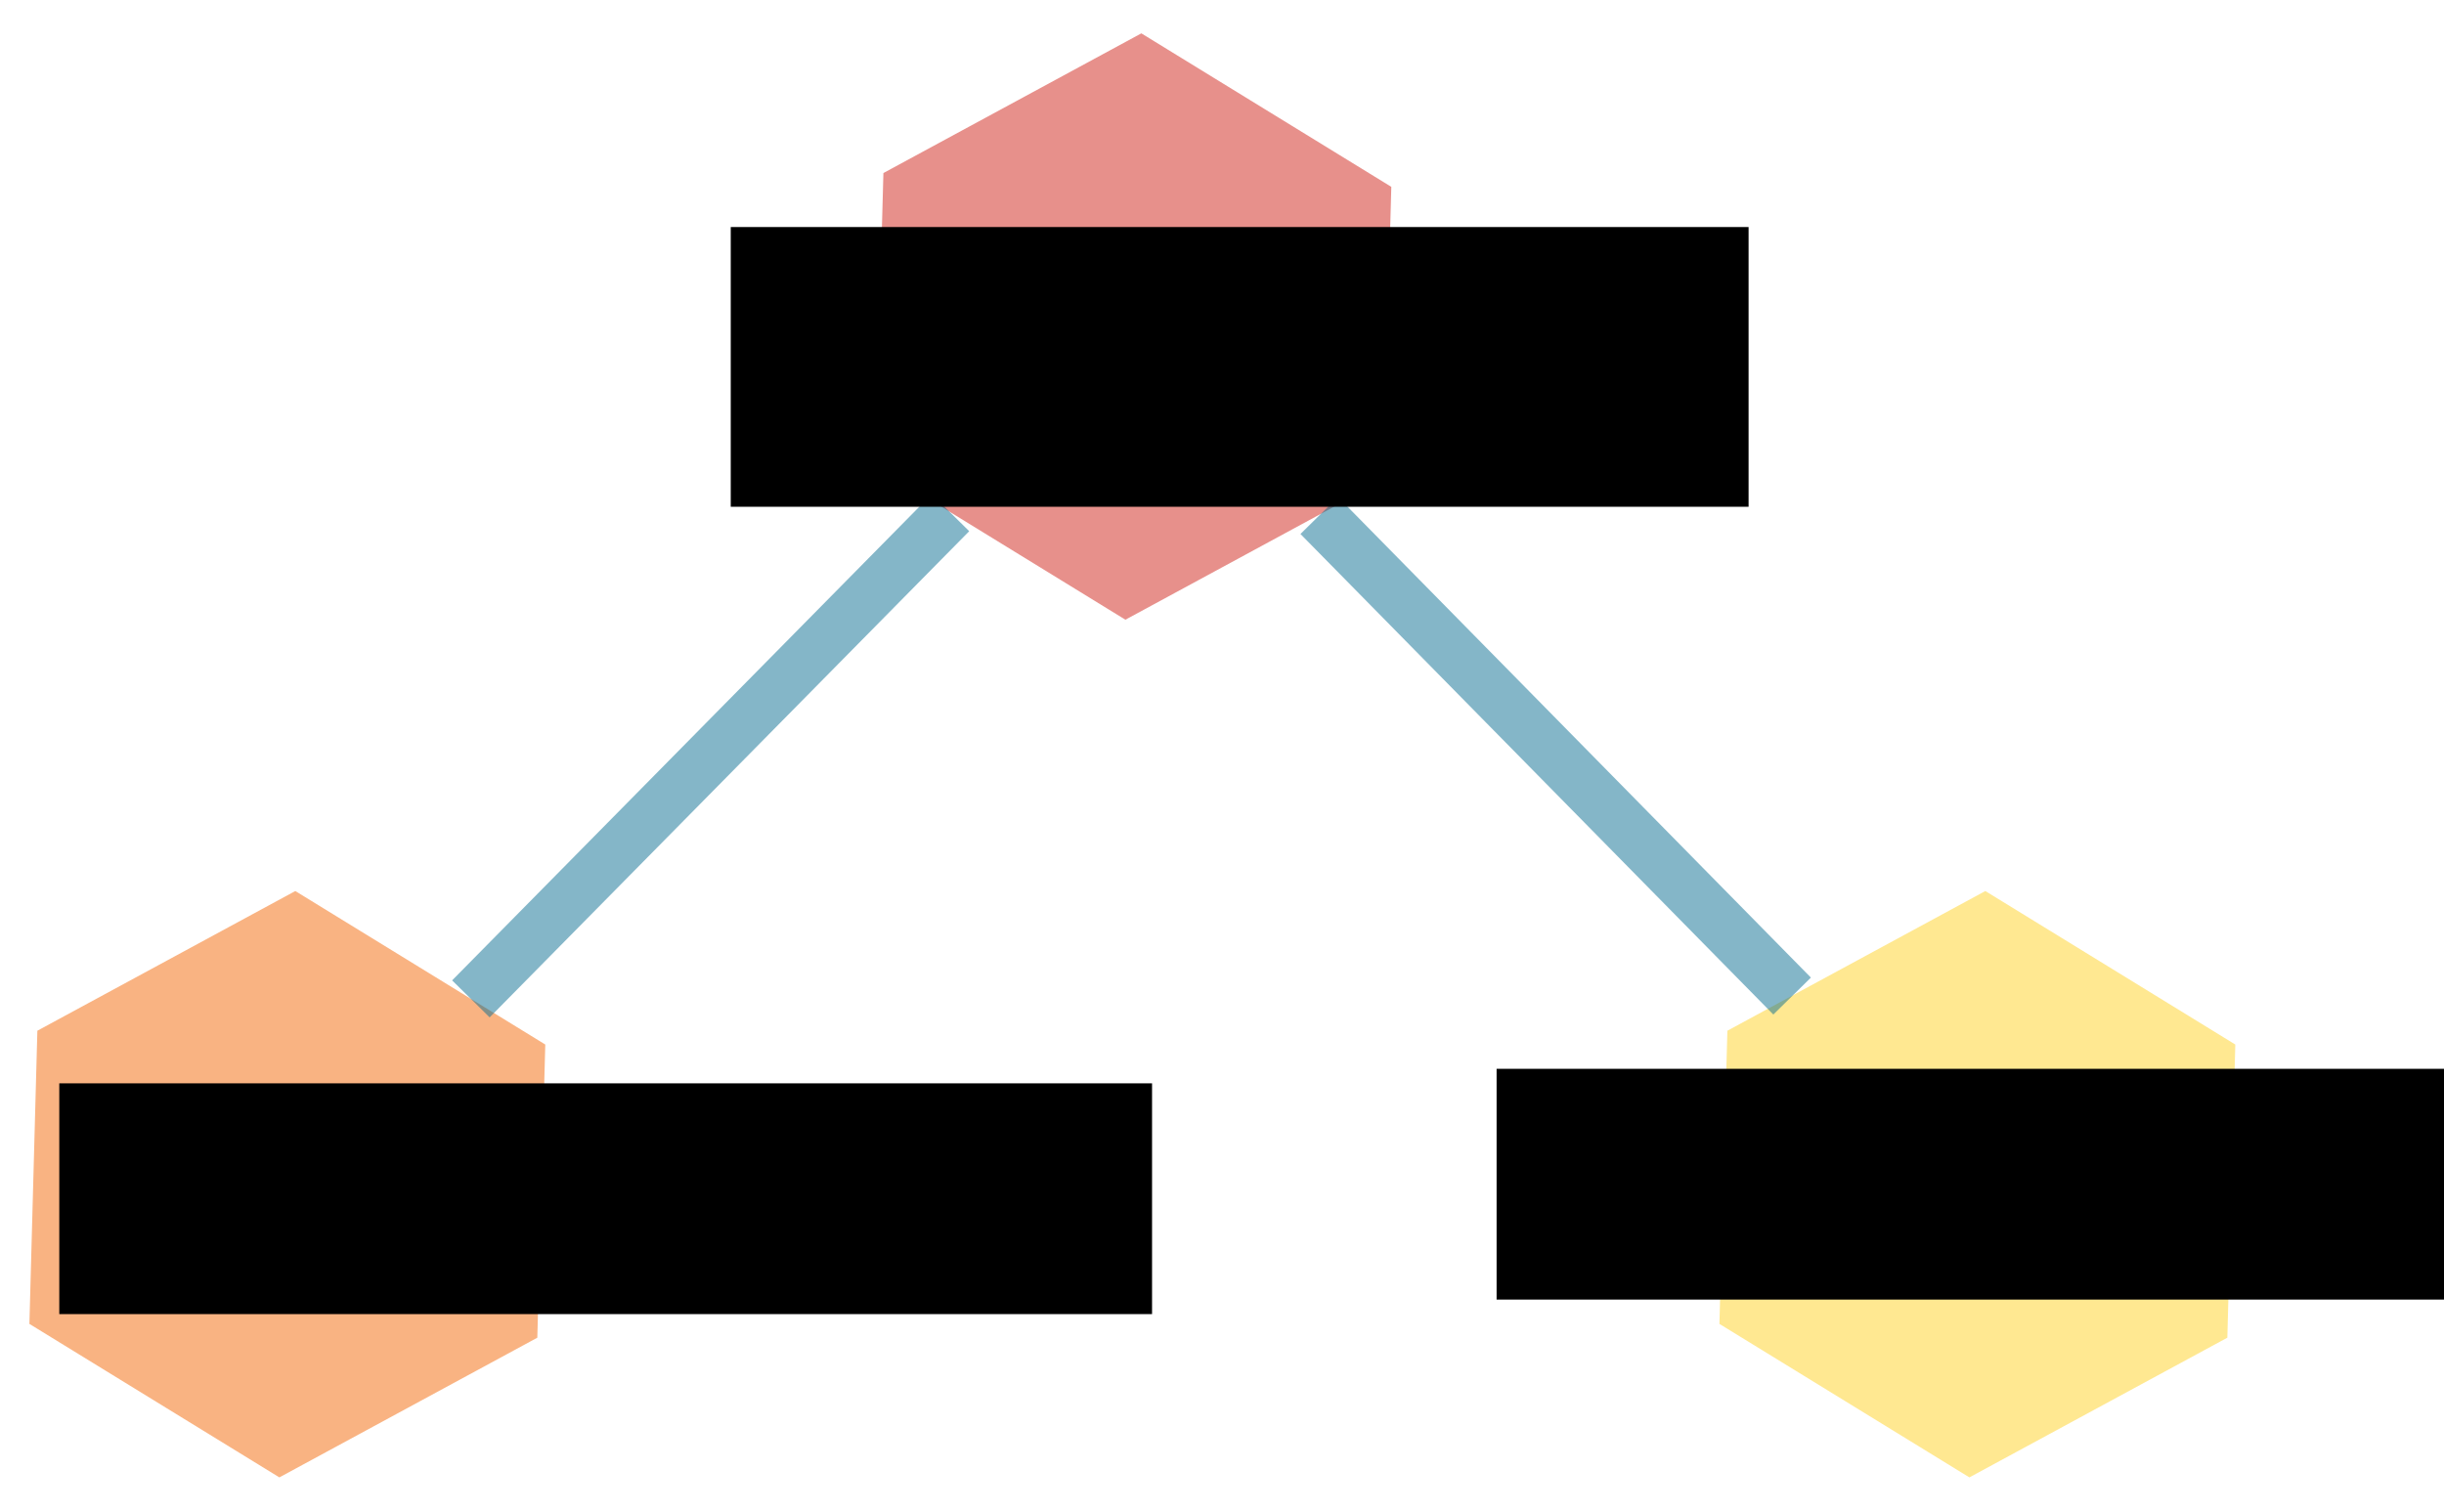<?xml version="1.0" encoding="UTF-8" standalone="no"?>
<!-- Created with Inkscape (http://www.inkscape.org/) -->

<svg
   xmlns:dc="http://purl.org/dc/elements/1.1/"
   xmlns:cc="http://creativecommons.org/ns#"
   xmlns:rdf="http://www.w3.org/1999/02/22-rdf-syntax-ns#"
   xmlns:svg="http://www.w3.org/2000/svg"
   xmlns="http://www.w3.org/2000/svg"
   xmlns:sodipodi="http://sodipodi.sourceforge.net/DTD/sodipodi-0.dtd"
   xmlns:inkscape="http://www.inkscape.org/namespaces/inkscape"
   width="371.633"
   height="229.902"
   id="svg6543"
   version="1.1"
   inkscape:version="0.47 r22583"
   sodipodi:docname="neurocartaSlideImg.svg">
  <defs
     id="defs6545">
    <inkscape:perspective
       sodipodi:type="inkscape:persp3d"
       inkscape:vp_x="0 : 526.18109 : 1"
       inkscape:vp_y="0 : 1000 : 0"
       inkscape:vp_z="744.09448 : 526.18109 : 1"
       inkscape:persp3d-origin="372.04724 : 350.78739 : 1"
       id="perspective6551" />
    <inkscape:perspective
       id="perspective6492"
       inkscape:persp3d-origin="0.5 : 0.33333333 : 1"
       inkscape:vp_z="1 : 0.5 : 1"
       inkscape:vp_y="0 : 1000 : 0"
       inkscape:vp_x="0 : 0.5 : 1"
       sodipodi:type="inkscape:persp3d" />
    <filter
       id="filter6354"
       y="-0.25"
       height="1.5"
       inkscape:menu-tooltip="Darkens the edge with an inner blur and adds a flexible glow"
       inkscape:menu="Shadows and Glows"
       inkscape:label="Dark and Glow"
       color-interpolation-filters="sRGB">
      <feGaussianBlur
         id="feGaussianBlur6356"
         stdDeviation="5"
         result="result6" />
      <feComposite
         id="feComposite6358"
         in2="result6"
         result="result8"
         in="SourceGraphic"
         operator="atop" />
      <feComposite
         id="feComposite6360"
         in2="SourceAlpha"
         result="result9"
         operator="over"
         in="result8" />
      <feColorMatrix
         id="feColorMatrix6362"
         values="1 0 0 0 0 0 1 0 0 0 0 0 1 0 0 0 0 0 1 0 "
         result="result10" />
      <feBlend
         id="feBlend6364"
         in2="result6"
         in="result10"
         mode="normal" />
    </filter>
    <filter
       id="filter6366"
       y="-0.25"
       height="1.5"
       inkscape:menu-tooltip="Darkens the edge with an inner blur and adds a flexible glow"
       inkscape:menu="Shadows and Glows"
       inkscape:label="Dark and Glow"
       color-interpolation-filters="sRGB">
      <feGaussianBlur
         id="feGaussianBlur6368"
         stdDeviation="5"
         result="result6" />
      <feComposite
         id="feComposite6370"
         in2="result6"
         result="result8"
         in="SourceGraphic"
         operator="atop" />
      <feComposite
         id="feComposite6372"
         in2="SourceAlpha"
         result="result9"
         operator="over"
         in="result8" />
      <feColorMatrix
         id="feColorMatrix6374"
         values="1 0 0 0 0 0 1 0 0 0 0 0 1 0 0 0 0 0 1 0 "
         result="result10" />
      <feBlend
         id="feBlend6376"
         in2="result6"
         in="result10"
         mode="normal" />
    </filter>
    <filter
       id="filter6072"
       inkscape:label="Specular light"
       inkscape:menu="ABCs"
       inkscape:menu-tooltip="Basic specular bevel to use for building textures"
       color-interpolation-filters="sRGB">
      <feGaussianBlur
         id="feGaussianBlur6074"
         result="result0"
         in="SourceAlpha"
         stdDeviation="6" />
      <feSpecularLighting
         id="feSpecularLighting6076"
         specularExponent="25"
         specularConstant="1"
         surfaceScale="10"
         lighting-color="#ffffff"
         result="result1"
         in="result0">
        <feDistantLight
           id="feDistantLight6078"
           azimuth="235"
           elevation="45" />
      </feSpecularLighting>
      <feComposite
         k4="0"
         k1="0"
         id="feComposite6080"
         in2="result1"
         k3="1"
         k2="1"
         operator="arithmetic"
         result="result4"
         in="SourceGraphic" />
      <feComposite
         id="feComposite6082"
         in2="SourceAlpha"
         operator="in"
         result="result2"
         in="result4" />
    </filter>
    <filter
       id="filter4111"
       inkscape:label="Specular light"
       inkscape:menu="ABCs"
       inkscape:menu-tooltip="Basic specular bevel to use for building textures"
       color-interpolation-filters="sRGB">
      <feGaussianBlur
         id="feGaussianBlur4113"
         result="result0"
         in="SourceAlpha"
         stdDeviation="6" />
      <feSpecularLighting
         id="feSpecularLighting4115"
         specularExponent="25"
         specularConstant="1"
         surfaceScale="10"
         lighting-color="#ffffff"
         result="result1"
         in="result0">
        <feDistantLight
           id="feDistantLight4117"
           azimuth="235"
           elevation="45" />
      </feSpecularLighting>
      <feComposite
         k4="0"
         k1="0"
         id="feComposite4119"
         in2="result1"
         k3="1"
         k2="1"
         operator="arithmetic"
         result="result4"
         in="SourceGraphic" />
      <feComposite
         id="feComposite4121"
         in2="SourceAlpha"
         operator="in"
         result="result2"
         in="result4" />
    </filter>
    <filter
       id="filter4123"
       inkscape:label="Specular light"
       inkscape:menu="ABCs"
       inkscape:menu-tooltip="Basic specular bevel to use for building textures"
       color-interpolation-filters="sRGB">
      <feGaussianBlur
         id="feGaussianBlur4125"
         result="result0"
         in="SourceAlpha"
         stdDeviation="6" />
      <feSpecularLighting
         id="feSpecularLighting4127"
         specularExponent="25"
         specularConstant="1"
         surfaceScale="10"
         lighting-color="#ffffff"
         result="result1"
         in="result0">
        <feDistantLight
           id="feDistantLight4129"
           azimuth="235"
           elevation="45" />
      </feSpecularLighting>
      <feComposite
         k4="0"
         k1="0"
         id="feComposite4131"
         in2="result1"
         k3="1"
         k2="1"
         operator="arithmetic"
         result="result4"
         in="SourceGraphic" />
      <feComposite
         id="feComposite4133"
         in2="SourceAlpha"
         operator="in"
         result="result2"
         in="result4" />
    </filter>
  </defs>
  <sodipodi:namedview
     id="base"
     pagecolor="#ffffff"
     bordercolor="#666666"
     borderopacity="1.0"
     inkscape:pageopacity="0.0"
     inkscape:pageshadow="2"
     inkscape:zoom="0.82"
     inkscape:cx="185.8165"
     inkscape:cy="114.95123"
     inkscape:document-units="px"
     inkscape:current-layer="layer1"
     showgrid="false"
     inkscape:window-width="784"
     inkscape:window-height="617"
     inkscape:window-x="274"
     inkscape:window-y="234"
     inkscape:window-maximized="0"
     showborder="false" />
  <g
     inkscape:label="Layer 1"
     inkscape:groupmode="layer"
     id="layer1"
     transform="translate(-189.184,-417.411)">
    <path
       sodipodi:type="star"
       style="fill:#f9b382;fill-opacity:1;fill-rule:evenodd;stroke:none;filter:url(#filter4123)"
       id="path3078-6-8-90"
       sodipodi:sides="6"
       sodipodi:cx="128.57143"
       sodipodi:cy="175.21933"
       sodipodi:r1="77.984825"
       sodipodi:r2="67.536835"
       sodipodi:arg1="-0.49642275"
       sodipodi:arg2="0.027176022"
       inkscape:flatsided="true"
       inkscape:rounded="0"
       inkscape:randomized="0"
       d="m 197.143,138.076 -2.119,77.956 -68.571,37.143 -66.452,-40.813 2.119,-77.956 68.571,-37.143 66.452,40.813 z"
       transform="matrix(0.572,0,0,0.572,159.334,497.297)"
       inkscape:export-filename="/home/tvrossum/Documents/slideshow/neurocarta/slideImg6_fuzzLines.png"
       inkscape:export-xdpi="78.294067"
       inkscape:export-ydpi="78.294067" />
    <path
       transform="matrix(0.572,0,0,0.572,287.981,366.849)"
       sodipodi:type="star"
       style="fill:#e7908b;fill-opacity:1;fill-rule:evenodd;stroke:none;filter:url(#filter4111)"
       id="path3078-8-2-4-1"
       sodipodi:sides="6"
       sodipodi:cx="128.57143"
       sodipodi:cy="175.21933"
       sodipodi:r1="77.984825"
       sodipodi:r2="67.536835"
       sodipodi:arg1="-0.49642275"
       sodipodi:arg2="0.027176022"
       inkscape:flatsided="true"
       inkscape:rounded="0"
       inkscape:randomized="0"
       d="m 197.143,138.076 -2.119,77.956 -68.571,37.143 -66.452,-40.813 2.119,-77.956 68.571,-37.143 66.452,40.813 z"
       inkscape:export-filename="/home/tvrossum/Documents/slideshow/neurocarta/slideImg6_fuzzLines.png"
       inkscape:export-xdpi="78.294067"
       inkscape:export-ydpi="78.294067" />
    <path
       transform="matrix(0.572,0,0,0.572,416.317,497.297)"
       sodipodi:type="star"
       style="fill:#ffe891;fill-opacity:1;fill-rule:evenodd;stroke:none;filter:url(#filter6072)"
       id="path3078-8-5-4-7-1"
       sodipodi:sides="6"
       sodipodi:cx="128.57143"
       sodipodi:cy="175.21933"
       sodipodi:r1="77.984825"
       sodipodi:r2="67.536835"
       sodipodi:arg1="-0.49642275"
       sodipodi:arg2="0.027176022"
       inkscape:flatsided="true"
       inkscape:rounded="0"
       inkscape:randomized="0"
       d="m 197.143,138.076 -2.119,77.956 -68.571,37.143 -66.452,-40.813 2.119,-77.956 68.571,-37.143 66.452,40.813 z"
       inkscape:export-filename="/home/tvrossum/Documents/slideshow/neurocarta/slideImg6_fuzzLines.png"
       inkscape:export-xdpi="78.294067"
       inkscape:export-ydpi="78.294067" />
    <path
       style="opacity:0.5;fill:none;stroke:#0b6f93;stroke-width:8.013;stroke-linecap:butt;stroke-linejoin:miter;stroke-miterlimit:4;stroke-opacity:1;stroke-dasharray:none;marker-start:none"
       d="m 260.786,569.334 72.923,-73.944"
       id="path4567-2-0-11"
       inkscape:connector-type="polyline"
       inkscape:connection-start="#path3078-6-8-90"
       inkscape:connection-end="#path3078-8-2-4-1"
       inkscape:export-filename="/home/tvrossum/Documents/slideshow/neurocarta/slideImg6_fuzzLines.png"
       inkscape:export-xdpi="78.294067"
       inkscape:export-ydpi="78.294067" />
    <path
       style="opacity:0.5;fill:none;stroke:#0b6f93;stroke-width:8.013;stroke-linecap:butt;stroke-linejoin:miter;stroke-miterlimit:4;stroke-opacity:1;stroke-dasharray:none;marker-start:none"
       d="m 389.786,495.817 71.906,73.09"
       id="path4569-3-8-6"
       inkscape:connector-type="polyline"
       inkscape:connection-start="#path3078-8-2-4-1"
       inkscape:connection-end="#path3078-8-5-4-7-1"
       inkscape:export-filename="/home/tvrossum/Documents/slideshow/neurocarta/slideImg6_fuzzLines.png"
       inkscape:export-xdpi="78.294067"
       inkscape:export-ydpi="78.294067" />
    <flowRoot
       xml:space="preserve"
       id="flowRoot4595-6-5-5"
       style="font-size:40px;font-style:normal;font-weight:normal;fill:#000000;fill-opacity:1;stroke:none;font-family:Bitstream Vera Sans"
       transform="matrix(0.572,0,0,0.572,226.273,92.736)"
       inkscape:export-filename="/home/tvrossum/Documents/slideshow/neurocarta/slideImg6_fuzzLines.png"
       inkscape:export-xdpi="78.294067"
       inkscape:export-ydpi="78.294067"><flowRegion
         id="flowRegion4597-0-3-9"><rect
           id="rect4599-3-9-47"
           width="270.579"
           height="74.38"
           x="129.421"
           y="627.983"
           style="stroke:none" /></flowRegion><flowPara
         id="flowPara4601-92-0-6"
         style="font-size:41.931px;font-style:normal;font-variant:normal;font-weight:bold;font-stretch:normal;text-align:start;line-height:125%;writing-mode:lr-tb;text-anchor:start;stroke:none;font-family:Sans;-inkscape-font-specification:Sans Bold">Evidence</flowPara></flowRoot>    <flowRoot
       xml:space="preserve"
       id="flowRoot4595-3-3-3-6"
       style="font-size:40px;font-style:normal;font-weight:normal;fill:#000000;fill-opacity:1;stroke:none;font-family:Bitstream Vera Sans"
       transform="matrix(0.572,0,0,0.572,342.726,220.765)"
       inkscape:export-filename="/home/tvrossum/Documents/slideshow/neurocarta/slideImg6_fuzzLines.png"
       inkscape:export-xdpi="78.294067"
       inkscape:export-ydpi="78.294067"><flowRegion
         id="flowRegion4597-3-9-2-3"><rect
           id="rect4599-5-8-3-0"
           width="290.501"
           height="61.361"
           x="129.421"
           y="627.983" /></flowRegion><flowPara
         id="flowPara4601-9-4-2-9"
         style="font-size:41.931px;font-style:normal;font-variant:normal;font-weight:bold;font-stretch:normal;text-align:start;line-height:125%;writing-mode:lr-tb;text-anchor:start;font-family:Sans;-inkscape-font-specification:Sans Bold">Phenotype</flowPara></flowRoot>    <flowRoot
       xml:space="preserve"
       id="flowRoot4595-3-0-6-4-3"
       style="font-size:40px;font-style:normal;font-weight:normal;fill:#000000;fill-opacity:1;stroke:none;font-family:Bitstream Vera Sans"
       transform="matrix(0.572,0,0,0.572,124.169,222.974)"
       inkscape:export-filename="/home/tvrossum/Documents/slideshow/neurocarta/slideImg6_fuzzLines.png"
       inkscape:export-xdpi="78.294067"
       inkscape:export-ydpi="78.294067"><flowRegion
         id="flowRegion4597-3-8-1-6-14"><rect
           id="rect4599-5-5-5-6-4"
           width="290.501"
           height="61.361"
           x="129.421"
           y="627.983" /></flowRegion><flowPara
         id="flowPara4601-9-7-7-8-8"
         style="font-size:41.931px;font-style:normal;font-variant:normal;font-weight:bold;font-stretch:normal;text-align:start;line-height:125%;writing-mode:lr-tb;text-anchor:start;font-family:Sans;-inkscape-font-specification:Sans Bold">Gene</flowPara></flowRoot>  </g>
</svg>
